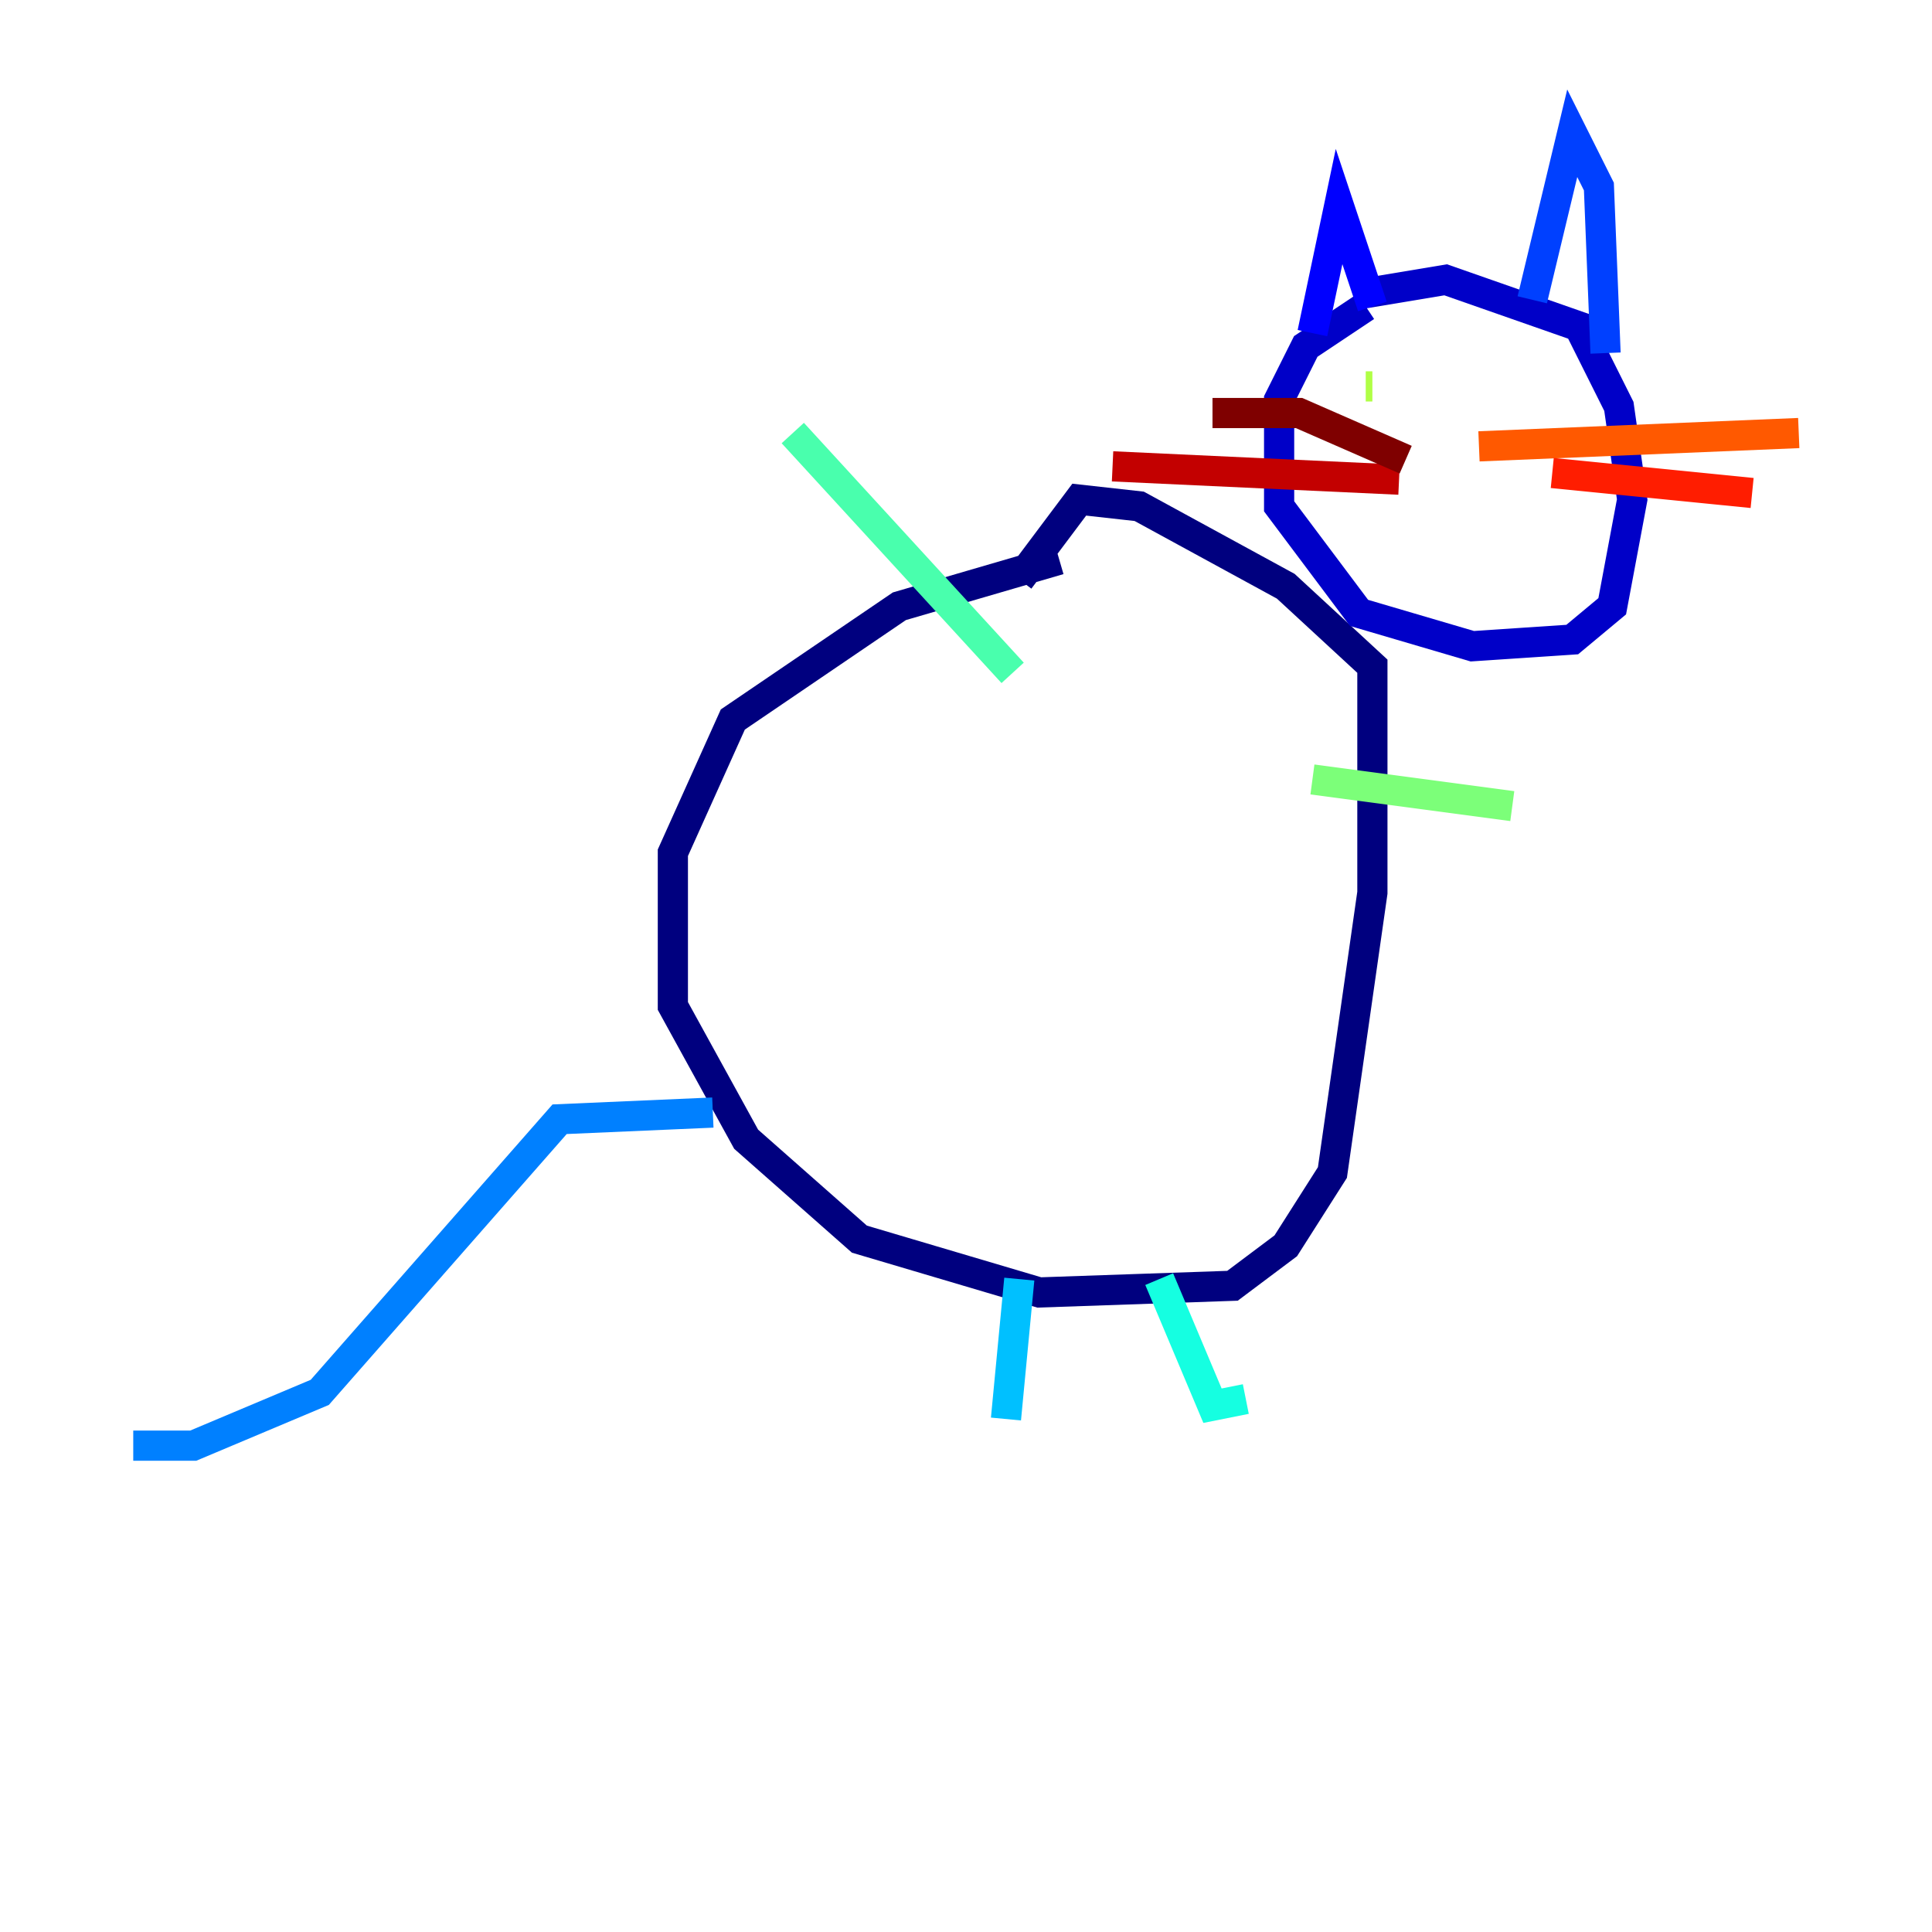 <?xml version="1.0" encoding="utf-8" ?>
<svg baseProfile="tiny" height="128" version="1.2" viewBox="0,0,128,128" width="128" xmlns="http://www.w3.org/2000/svg" xmlns:ev="http://www.w3.org/2001/xml-events" xmlns:xlink="http://www.w3.org/1999/xlink"><defs /><polyline fill="none" points="70.179,37.076 59.586,40.166 48.552,47.669 44.579,56.497 44.579,66.648 49.434,75.476 56.938,82.097 68.855,85.628 81.655,85.186 85.186,82.538 88.276,77.683 90.924,59.145 90.924,44.138 85.186,38.841 75.476,33.545 71.503,33.103 67.531,38.4" stroke="#00007f" stroke-width="2" /><polyline fill="none" points="90.483,20.303 86.51,22.952 84.745,26.483 84.745,33.545 90.041,40.607 97.545,42.814 104.165,42.372 106.814,40.166 108.138,33.103 107.255,26.924 104.607,21.628 95.779,18.538 90.483,19.421" stroke="#0000c8" stroke-width="2" /><polyline fill="none" points="86.952,22.069 88.717,13.683 90.924,20.303" stroke="#0000ff" stroke-width="2" /><polyline fill="none" points="101.517,19.862 104.165,8.828 105.931,12.359 106.372,23.393" stroke="#0040ff" stroke-width="2" /><polyline fill="none" points="47.228,73.71 37.076,74.152 21.186,92.248 12.8,95.779 8.828,95.779" stroke="#0080ff" stroke-width="2" /><polyline fill="none" points="67.531,84.745 66.648,94.014" stroke="#00c0ff" stroke-width="2" /><polyline fill="none" points="76.8,84.745 80.331,93.131 82.538,92.69" stroke="#15ffe1" stroke-width="2" /><polyline fill="none" points="67.09,44.579 52.524,28.69" stroke="#49ffad" stroke-width="2" /><polyline fill="none" points="86.952,51.641 100.193,53.407" stroke="#7cff79" stroke-width="2" /><polyline fill="none" points="90.483,25.6 90.924,25.6" stroke="#b0ff46" stroke-width="2" /><polyline fill="none" points="100.635,26.483 100.635,26.483" stroke="#e4ff12" stroke-width="2" /><polyline fill="none" points="97.986,24.276 97.986,24.276" stroke="#ffcf00" stroke-width="2" /><polyline fill="none" points="94.455,29.572 94.455,29.572" stroke="#ff9400" stroke-width="2" /><polyline fill="none" points="97.986,29.572 119.172,28.69" stroke="#ff5900" stroke-width="2" /><polyline fill="none" points="102.841,31.338 116.083,32.662" stroke="#ff1d00" stroke-width="2" /><polyline fill="none" points="92.69,31.779 73.71,30.897" stroke="#c30000" stroke-width="2" /><polyline fill="none" points="93.131,30.455 86.069,27.366 80.331,27.366" stroke="#7f0000" stroke-width="2" /></svg>